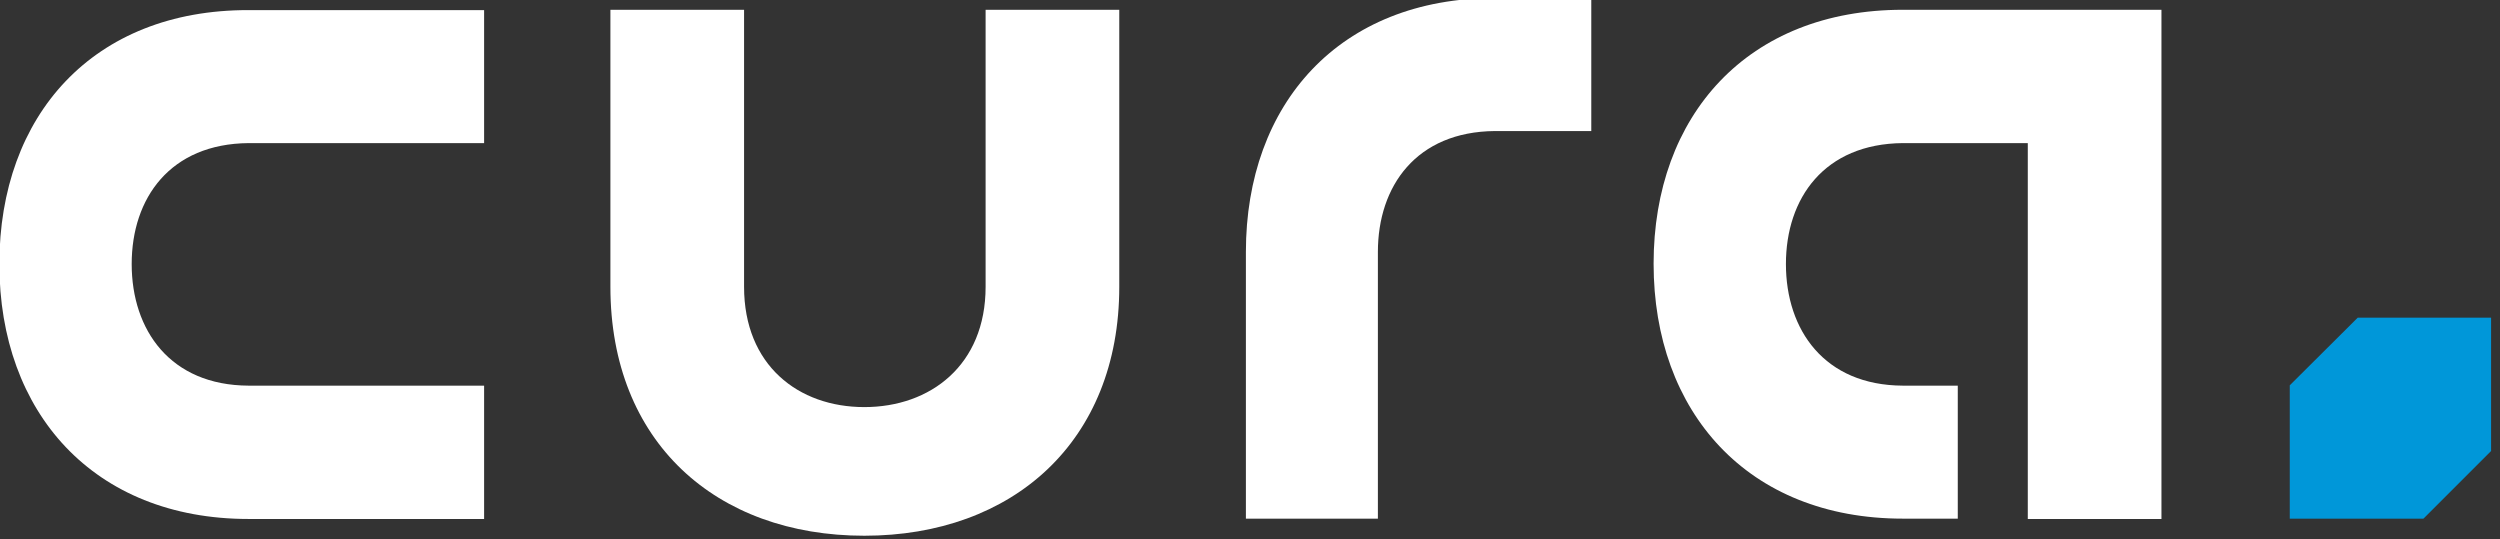 <?xml version="1.0" encoding="UTF-8" standalone="no"?>
<!-- Generator: Adobe Illustrator 18.1.1, SVG Export Plug-In . SVG Version: 6.00 Build 0)  -->

<svg
   xmlns:dc="http://purl.org/dc/elements/1.1/"
   xmlns:cc="http://creativecommons.org/ns#"
   xmlns:rdf="http://www.w3.org/1999/02/22-rdf-syntax-ns#"
   xmlns:svg="http://www.w3.org/2000/svg"
   xmlns="http://www.w3.org/2000/svg"
   xmlns:sodipodi="http://sodipodi.sourceforge.net/DTD/sodipodi-0.dtd"
   xmlns:inkscape="http://www.inkscape.org/namespaces/inkscape"
   version="1.1"
   id="Laag_1"
   x="0px"
   y="0px"
   viewBox="0 0 100 21.578"
   enable-background="new 0 0 841.9 595.3"
   xml:space="preserve"
   inkscape:version="0.91 r13725"
   sodipodi:docname="logo.svg"
   width="100"
   height="21.578"><rect x="0" y="0" width="100" height="21.578" fill="#333333" stroke="none"/><defs
     id="defs4236" /><sodipodi:namedview
     pagecolor="#ffffff"
     bordercolor="#666666"
     borderopacity="1"
     objecttolerance="10"
     gridtolerance="10"
     guidetolerance="10"
     inkscape:pageopacity="0"
     inkscape:pageshadow="2"
     inkscape:window-width="1869"
     inkscape:window-height="1167"
     id="namedview4234"
     showgrid="false"
     fit-margin-top="0"
     fit-margin-left="0"
     fit-margin-right="0"
     fit-margin-bottom="0"
     inkscape:zoom="6.252524"
     inkscape:cx="34.820531"
     inkscape:cy="13.055339"
     inkscape:window-x="0"
     inkscape:window-y="0"
     inkscape:window-maximized="1"
     inkscape:current-layer="Laag_1" /><g
     id="g4208"
     transform="matrix(0.134,0,0,0.134,-7.65,-23.434)"><polygon
       points="740.6,329.7 780.5,329.7 800.7,309.5 800.7,269.7 760.9,269.7 740.6,289.9 "
       id="polygon4210"
       style="fill:#0097d9" /><g
       id="g4212"><path
         d="m 56.9,253.7 c 0,44.3 28.1,76.1 74.4,76.1 l 70.3,0 0,-39.8 -70.3,0 c -23.4,-0.1 -34.9,-16.6 -34.9,-36.3 0,-19.7 11.5,-35.9 34.9,-36.1 l 70.3,0 0,-39.7 -70.3,0 c -46.4,-0.1 -74.4,31.4 -74.4,75.8 z"
         id="path4214"
         inkscape:connector-curvature="0"
         style="fill:#ffffff" /><path
         d="m 351.3,260.5 c 0,23.4 -16.5,35.9 -36.2,35.9 -19.7,0 -35.9,-12.5 -35.9,-35.9 l 0,-82.7 -39.9,0 0,82.7 c 0,46.3 31.5,74.3 75.8,74.3 44.3,0 76.1,-28.1 76.1,-74.3 l 0,-82.7 -39.9,0 0,82.7 z"
         id="path4216"
         inkscape:connector-curvature="0"
         style="fill:#ffffff" /><path
         d="m 625.1,177.8 c -46.3,0 -74.4,31.5 -74.4,75.8 0,44.3 28.1,76.1 74.4,76.1 l 16.4,0 0,-39.7 -16.4,0 c -23.4,-0.1 -34.9,-16.6 -34.9,-36.3 0,-19.7 11.5,-35.9 34.9,-36.1 l 37.3,0 0,52 0,20.4 0,39.8 39.9,0 0,-2.3 0,-37.5 0,-72.4 0,-32.8 0,-7 -77.2,0 z"
         id="path4218"
         inkscape:connector-curvature="0"
         style="fill:#ffffff" /><path
         d="m 429,250.1 0,79.6 39.4,0 0,-79.6 c 0,-19.7 11.5,-35.9 34.9,-36.1 l 28.8,0 0,-39.7 -28.8,0 c -46.3,0 -74.3,31.5 -74.3,75.8 z"
         id="path4220"
         inkscape:connector-curvature="0"
         style="fill:#ffffff" /></g></g><g
     id="g4222"
     transform="translate(1.94e-7,-573.722)" /><g
     id="g4224"
     transform="translate(1.94e-7,-573.722)" /><g
     id="g4226"
     transform="translate(1.94e-7,-573.722)" /><g
     id="g4228"
     transform="translate(1.94e-7,-573.722)" /><g
     id="g4230"
     transform="translate(1.94e-7,-573.722)" /><g
     id="g4232"
     transform="translate(1.94e-7,-573.722)" /></svg>